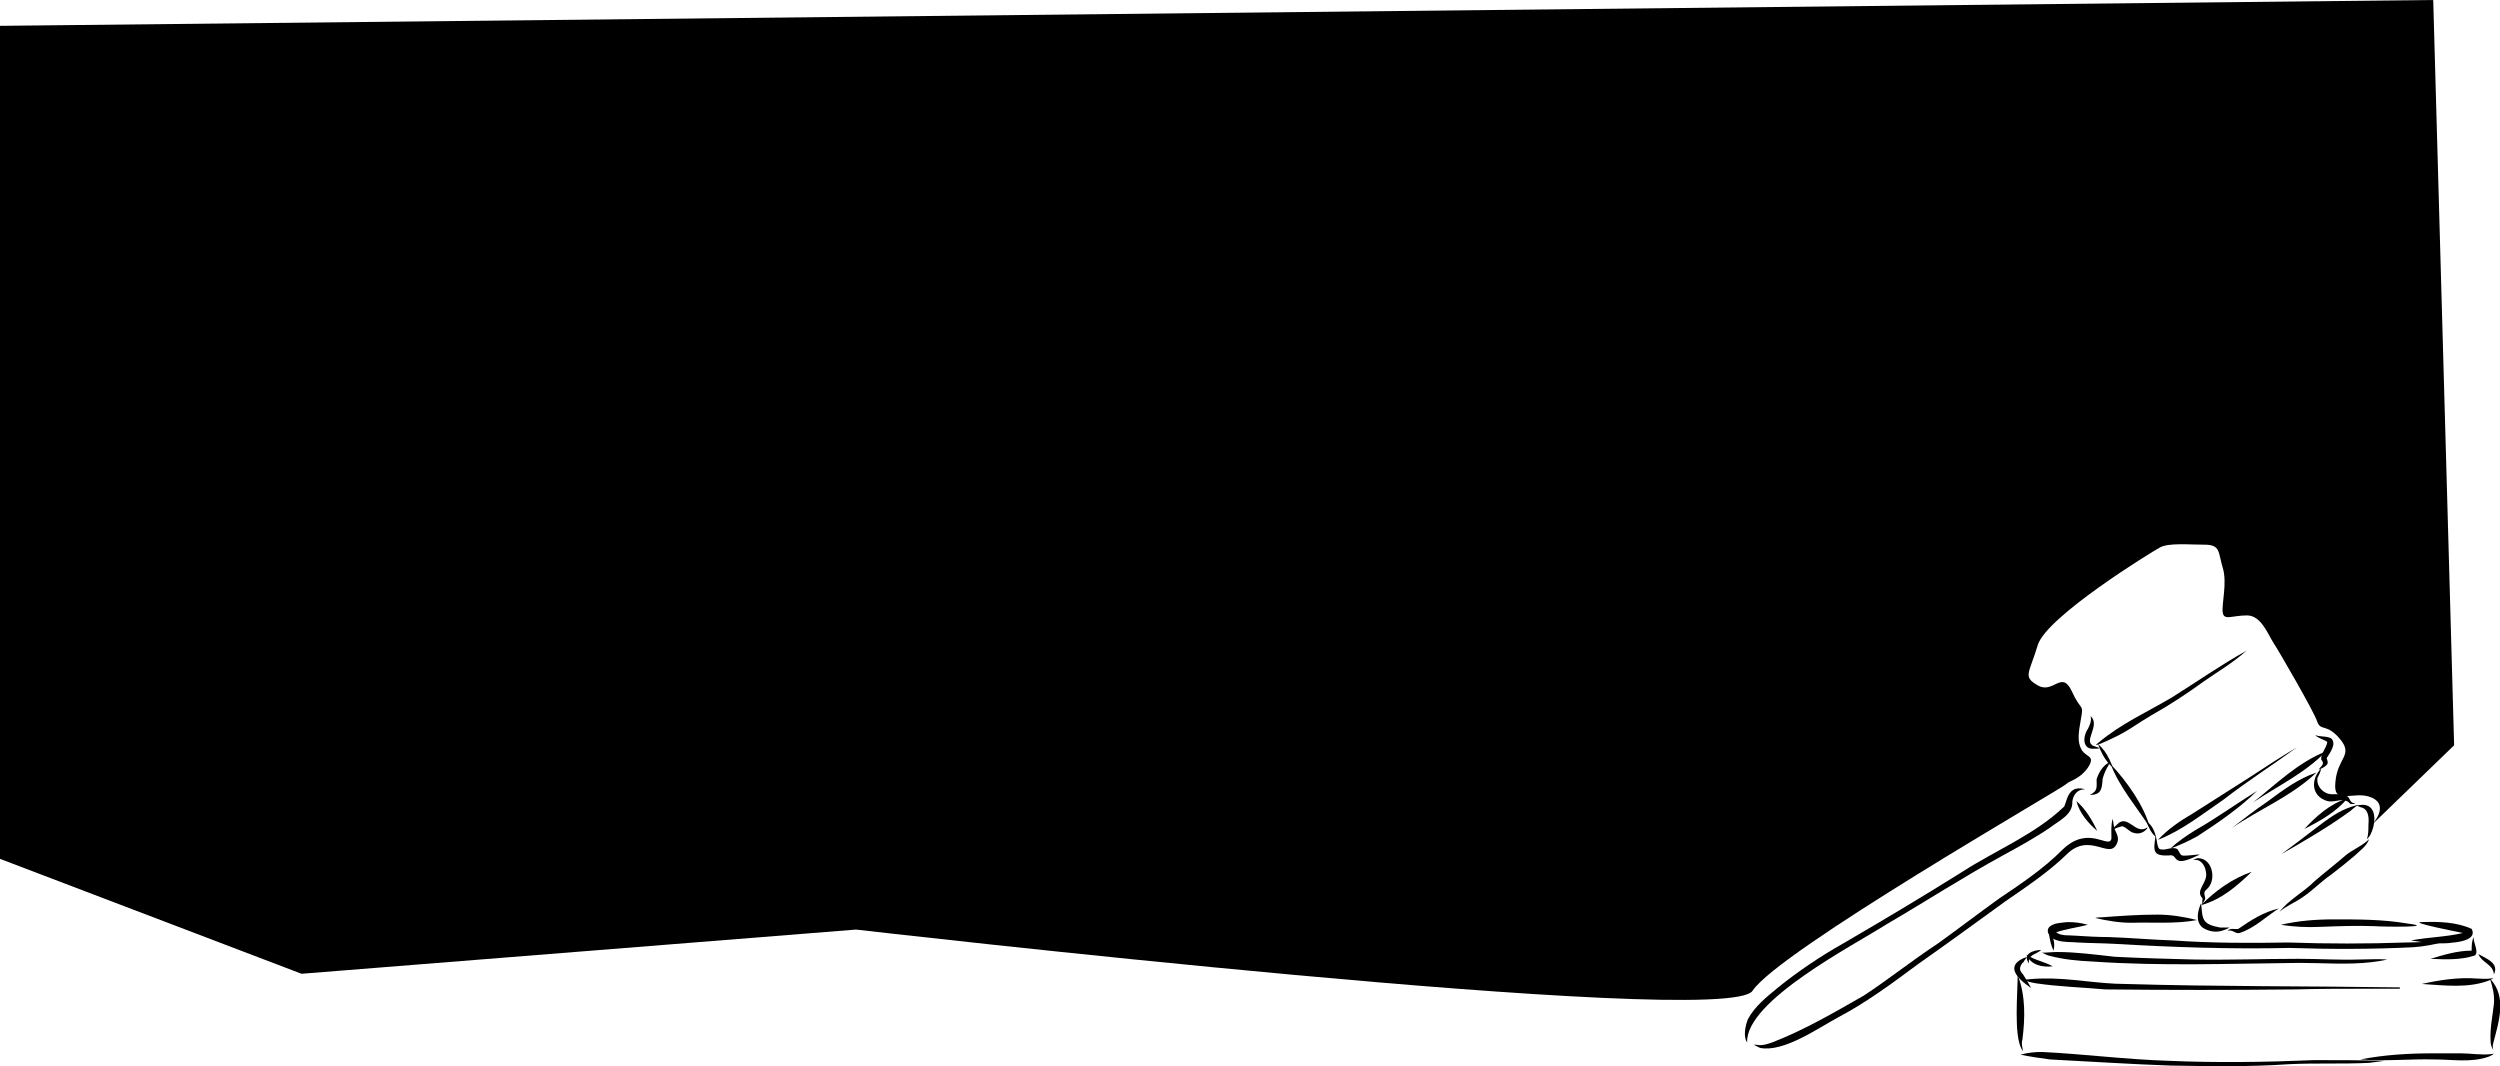 <svg width="966" height="412" viewBox="0 0 966 412" fill="none" xmlns="http://www.w3.org/2000/svg">
<path d="M940.195 0L948.275 287.98L916.475 318.722C916.475 318.722 923.513 311.365 916.475 308.212C909.437 305.059 901.357 311.89 902.399 302.168C903.181 292.709 909.437 291.921 904.224 285.615C899.011 279.309 896.665 282.724 895.362 278.783C894.058 274.842 880.504 251.457 878.419 248.304C876.333 245.15 873.727 237.793 868.253 237.793C862.519 237.793 859.391 239.895 858.869 236.742C858.348 233.589 860.694 225.181 858.869 219.4C857.045 213.357 858.087 210.467 851.832 210.467C845.836 210.467 838.017 209.679 834.628 211.518C831.24 213.357 791.098 238.056 787.449 249.092C784.06 260.39 781.454 261.441 787.449 264.857C793.444 268.273 796.572 258.814 800.482 266.959C804.131 275.105 805.174 271.689 804.131 277.469C803.089 283.25 802.567 286.666 804.392 289.819C806.216 292.709 809.866 291.921 806.738 296.65C803.61 301.117 799.7 301.643 798.397 302.957C797.093 304.533 687.095 367.594 677.19 382.834C667.285 398.074 330.775 359.186 330.775 359.186L116.514 376.265L0 331.86V9.985" fill="black"/>
<path d="M802.048 304.796C798.92 305.847 798.659 309.263 797.616 311.628C786.408 322.4 771.29 328.444 758.257 336.852C743.139 346.311 727.76 355.508 712.381 364.441C703.519 369.434 694.917 375.214 687.097 381.52C682.666 385.199 677.974 388.877 675.368 393.87C674.325 396.497 673.543 400.701 675.107 402.804C674.325 386.775 716.291 365.23 729.063 357.084C743.921 348.413 758.518 338.954 773.897 330.546C780.152 327.13 786.408 323.714 792.143 319.773C795.531 317.145 801.005 314.781 800.744 309.788C801.005 307.161 802.83 304.796 805.697 305.059C804.394 304.533 803.351 304.533 802.048 304.796Z" fill="black"/>
<path d="M816.382 316.357C815.6 318.722 815.861 321.35 815.861 323.977C815.079 328.444 807.259 318.459 797.093 328.181C789.795 335.538 781.193 341.319 772.592 347.1C764.511 352.88 756.691 358.924 748.611 364.704C738.967 371.01 729.844 378.367 720.199 384.673C708.73 391.242 697.001 398.074 684.75 402.804C683.186 403.329 681.622 403.855 680.058 403.855C677.191 403.592 676.93 403.329 680.058 404.906C689.181 406.745 702.474 397.286 710.294 393.082C721.242 387.301 731.147 379.944 741.052 372.587C752.26 364.704 763.469 356.559 774.677 348.413C783.018 342.633 791.359 337.115 798.397 330.283C807.78 320.824 815.6 333.174 818.207 325.291C818.728 323.714 817.946 322.138 817.164 320.561C816.643 319.247 816.643 317.671 816.382 316.357Z" fill="black"/>
<path d="M815.079 294.548C812.733 295.599 810.908 298.49 810.126 301.117C810.126 304.27 810.647 305.584 807.52 307.161C811.951 307.161 812.211 304.796 812.472 300.854C812.993 299.015 813.775 297.176 814.818 295.599C814.557 295.074 815.6 294.548 815.079 294.548Z" fill="black"/>
<path d="M802.305 309.525C803.608 314.255 806.736 317.934 810.385 321.087C808.3 316.62 805.693 312.416 802.305 309.525Z" fill="black"/>
<path d="M818.73 317.934C813.777 322.401 816.644 320.036 820.033 319.247C821.858 319.773 822.9 321.612 824.725 321.875C828.374 322.926 830.981 318.722 829.156 320.036C825.246 322.138 822.379 315.306 818.73 317.934Z" fill="black"/>
<path d="M815.602 295.337C818.99 304.27 825.507 311.627 830.72 319.773C828.635 311.627 821.857 301.906 815.602 295.337Z" fill="black"/>
<path d="M807.78 276.681C808.301 278.52 807.519 280.097 806.737 281.673C804.652 284.827 804.652 289.819 809.344 289.293C813.253 289.293 810.126 288.768 808.301 287.98C808.301 287.98 808.301 287.98 808.562 287.98C805.173 286.14 811.689 280.097 807.78 276.681Z" fill="black"/>
<path d="M867.993 251.457C858.088 256.974 848.705 263.543 839.06 269.587C829.677 275.104 819.25 279.834 810.909 286.928C807.26 289.556 815.08 285.877 816.644 285.089C821.857 282.724 826.288 279.309 831.241 276.418C838.278 272.477 845.055 268.01 851.572 263.281C856.785 259.602 862.78 256.186 867.993 251.457Z" fill="black"/>
<path d="M810.648 287.454C811.691 290.344 812.994 292.972 815.08 295.337C817.426 297.702 815.34 294.549 815.08 293.235C815.08 293.235 815.08 293.235 815.08 293.497C814.037 291.133 812.473 289.031 810.648 287.454Z" fill="black"/>
<path d="M829.414 317.408C830.196 319.773 831.239 321.875 833.063 323.452C832.542 321.087 831.499 318.722 829.414 317.408Z" fill="black"/>
<path d="M832.805 322.663C832.805 322.926 832.805 323.452 832.805 323.714C832.023 328.969 832.023 330.809 838.018 330.546C842.189 329.758 838.54 335.801 849.227 330.546C851.573 329.758 846.62 330.546 845.577 330.546C842.189 330.809 842.971 330.546 841.407 328.181C839.582 326.867 836.976 328.707 834.89 328.181C833.327 328.181 833.587 323.977 832.805 322.663Z" fill="black"/>
<path d="M887.543 288.768C881.287 292.446 875.292 296.388 869.297 300.329C861.999 305.059 854.7 309.525 847.402 314.255C842.449 317.145 837.758 320.298 833.848 324.503C843.231 320.824 851.051 314.518 859.132 309C868.255 301.906 878.16 295.599 887.543 288.768Z" fill="black"/>
<path d="M872.164 305.584C864.084 310.577 856.524 316.094 848.183 320.824C844.795 322.926 841.406 325.291 838.539 327.918C842.188 326.605 845.577 325.028 848.965 323.189C857.046 317.934 865.126 312.416 872.164 305.584Z" fill="black"/>
<path d="M849.488 331.597C848.706 331.597 848.184 331.86 847.402 332.385C850.27 331.597 852.094 334.487 852.355 336.852C853.397 341.056 847.924 343.946 851.051 347.1C851.051 349.727 850.27 350.778 852.094 347.362C852.094 345.786 851.052 344.997 852.615 343.684C856.525 340.531 855.222 331.86 849.488 331.597Z" fill="black"/>
<path d="M850.528 348.939C849.225 351.829 848.182 356.033 851.049 358.398C853.395 359.974 856.523 360.5 859.13 359.449C859.912 359.186 860.694 358.923 861.476 358.398C860.172 358.398 859.13 358.398 857.826 358.398C850.789 357.084 851.049 355.245 850.528 348.939Z" fill="black"/>
<path d="M880.505 351.041C874.771 352.355 869.818 355.508 864.866 358.923C863.562 359.186 861.738 358.398 860.695 359.712C862.52 358.923 863.823 361.025 865.387 360.5C871.122 358.661 875.553 354.194 880.505 351.041Z" fill="black"/>
<path d="M915.171 319.773C915.171 319.773 915.171 320.036 915.171 319.773C915.171 320.036 915.171 319.773 915.171 319.773ZM911.522 311.102C909.697 311.102 911.001 311.365 912.043 311.89C915.171 312.416 915.432 315.832 915.171 318.459C915.171 320.036 915.171 321.349 914.911 322.926C914.389 325.028 914.65 324.24 915.692 322.926C918.299 318.459 918.82 309.788 911.522 311.102Z" fill="black"/>
<path d="M915.433 324.24C912.827 326.867 909.177 328.181 906.31 330.546C902.4 333.962 898.23 337.115 894.32 340.531C890.149 344.735 884.415 347.625 880.766 352.355C883.372 349.99 887.021 348.676 889.889 346.574C893.799 343.946 896.926 340.531 900.836 337.903C903.964 335.538 906.831 333.173 909.959 330.546C911.784 328.707 914.391 327.13 915.433 324.24Z" fill="black"/>
<path d="M908.916 311.628C903.703 313.204 899.272 316.62 895.101 319.773C890.67 323.189 886.239 326.605 881.547 330.02C890.67 324.765 899.793 319.51 908.395 313.204C909.959 311.628 912.826 310.314 908.916 311.628Z" fill="black"/>
<path d="M894.578 284.038C895.881 285.352 897.706 285.615 899.27 286.666C899.009 289.031 896.663 291.133 896.924 293.497C898.488 295.337 896.924 295.862 895.881 297.439C896.924 296.913 897.967 296.651 899.009 295.6C899.791 294.811 899.27 293.76 899.009 292.972C900.313 290.87 902.919 287.454 900.834 285.352C899.009 284.301 896.663 284.827 894.578 284.038Z" fill="black"/>
<path d="M896.923 296.913C892.753 301.117 893.014 307.686 899.269 309.526C902.658 310.314 905.525 307.686 908.132 310.577C908.653 310.839 910.999 310.577 909.435 310.314C908.132 310.051 908.132 309 907.35 307.949C905.525 306.635 903.179 306.898 901.094 306.898C897.705 306.898 894.577 303.482 895.62 300.066C895.62 300.066 895.62 300.066 895.62 300.329C896.141 299.278 896.663 298.227 896.923 296.913Z" fill="black"/>
<path d="M895.101 298.49C888.063 300.855 882.068 305.321 876.073 309.788C871.381 312.941 866.689 316.62 862.258 320.036C872.945 312.679 885.456 307.686 895.101 298.49Z" fill="black"/>
<path d="M898.749 290.344C888.062 294.549 879.46 302.957 870.598 310.051C879.981 303.745 890.668 298.753 898.749 290.344Z" fill="black"/>
<path d="M907.088 308.475C900.311 310.577 895.098 315.306 890.406 320.299C896.662 317.146 902.657 313.73 907.088 308.475Z" fill="black"/>
<path d="M870.077 336.852C862.518 339.48 856.001 344.209 850.527 349.727C858.347 347.625 864.342 342.37 870.077 336.852Z" fill="black"/>
<path d="M833.586 353.406C826.288 353.406 818.989 353.931 811.951 354.457C811.169 354.457 810.387 354.457 809.605 354.719C814.297 355.77 818.728 356.559 823.681 356.559C832.022 356.296 840.624 357.084 848.965 355.508C843.752 354.194 838.539 353.406 833.586 353.406Z" fill="black"/>
<path d="M798.917 356.296C796.571 356.559 793.703 356.559 791.879 358.135C790.054 360.237 792.661 362.865 795.007 363.39C797.613 364.179 800.22 363.916 802.826 364.179C807.518 364.441 812.471 364.441 817.163 364.704C839.579 366.018 861.996 366.806 884.673 366.281C900.573 366.806 916.473 366.806 932.374 366.018C936.544 365.755 940.454 364.967 944.625 363.916C939.672 363.653 934.72 364.179 929.767 364.179C914.649 364.704 899.27 364.704 884.152 364.179C869.294 364.441 854.697 364.441 839.84 363.39C831.499 363.128 822.897 362.339 814.556 362.077C810.385 362.077 806.215 361.814 802.044 361.551C799.438 361.288 796.571 361.814 794.485 360.237C798.395 358.923 802.566 358.398 806.736 357.347C804.13 356.559 801.523 356.296 798.917 356.296Z" fill="black"/>
<path d="M901.881 355.245C894.843 355.245 888.066 355.77 881.289 357.347C886.502 358.135 891.455 358.398 896.668 358.135C903.706 357.872 910.483 357.61 917.521 357.872C920.648 358.135 942.544 358.398 930.032 356.821C920.909 355.245 911.265 355.245 901.881 355.245Z" fill="black"/>
<path d="M935.764 356.296C930.29 356.296 950.361 360.237 951.664 360.5C945.148 362.076 938.371 362.076 931.594 363.39C936.286 364.178 941.238 364.704 945.93 364.441H945.669H945.409H945.669C946.712 364.441 947.494 364.178 948.276 364.178H948.015C948.276 364.178 948.276 364.178 948.537 364.178H948.276C950.882 363.916 957.138 362.865 955.053 358.923C949.318 356.296 942.281 356.033 935.764 356.296Z" fill="black"/>
<path d="M791.621 359.186C791.621 360.237 791.882 361.026 791.882 362.077C791.882 362.077 791.882 362.077 791.882 361.814C792.142 363.653 792.664 365.492 793.446 367.332C794.228 364.704 793.446 361.551 791.621 359.186Z" fill="black"/>
<path d="M795.007 367.857C792.922 367.857 791.097 368.12 789.012 368.12C789.794 368.383 790.576 368.908 791.358 369.171C797.092 370.747 802.827 371.273 808.561 371.536C835.148 373.375 861.996 372.324 888.583 372.061C897.706 372.061 907.09 372.85 916.213 371.798C918.298 371.536 920.384 371.273 922.469 370.747C918.82 370.485 915.17 370.747 911.782 370.747C903.962 371.01 895.882 370.485 888.062 370.485C874.508 370.485 860.953 371.01 847.399 370.747C837.234 370.485 827.329 370.222 817.163 369.696C809.864 368.908 802.305 367.857 795.007 367.857Z" fill="black"/>
<path d="M783.02 368.908C784.583 372.85 789.275 373.901 793.185 373.375C789.797 371.536 786.147 371.01 783.02 368.908Z" fill="black"/>
<path d="M788.754 367.069C785.626 367.069 781.194 368.645 784.062 372.324C783.28 368.908 786.668 368.908 788.754 367.069Z" fill="black"/>
<path d="M783.28 369.696C774.157 372.849 779.371 378.104 784.844 381.783C783.802 379.944 782.759 378.104 781.716 376.528C780.152 374.951 780.152 373.638 781.716 371.798C781.716 371.798 781.716 371.798 781.716 372.061C782.238 371.01 782.759 370.485 783.28 369.696Z" fill="black"/>
<path d="M789.273 378.105C786.666 378.105 784.06 378.367 781.453 378.63C783.278 379.156 784.842 379.681 786.666 379.944C795.529 381.258 804.652 381.52 813.514 382.309C838.016 382.571 862.257 382.571 886.759 382.309C896.664 382.046 906.569 382.046 916.474 382.046C920.123 382.046 923.512 382.046 927.161 382.046C927.422 382.046 927.422 381.52 927.161 381.52C891.972 380.995 856.783 381.258 821.334 380.207C810.647 380.207 799.96 377.842 789.273 378.105Z" fill="black"/>
<path d="M779.629 376.791C779.629 383.885 778.065 399.913 781.193 405.431C782.497 407.533 780.672 403.855 781.454 401.753C782.496 393.607 782.757 384.673 779.629 376.791Z" fill="black"/>
<path d="M789.013 406.482C786.146 406.482 783.539 406.745 780.672 407.533C784.582 408.321 788.231 408.847 792.141 409.373C807.78 410.161 823.159 411.212 838.799 411.737C853.917 412 869.035 412.263 884.414 411.212C894.84 410.686 905.006 411.212 915.432 410.686C917.518 410.424 919.342 410.161 921.427 409.898C912.304 409.635 903.181 409.635 894.058 409.635C875.291 410.424 856.784 410.686 838.017 409.898C821.335 409.373 805.174 407.27 789.013 406.482Z" fill="black"/>
<path d="M955.831 362.077C955.049 363.653 955.049 365.492 955.049 367.332C949.575 367.332 944.362 368.908 939.148 370.485C944.883 370.748 950.878 371.01 956.352 369.171C957.916 367.594 955.57 364.179 955.831 362.077Z" fill="black"/>
<path d="M957.656 368.646C958.96 372.061 963.391 372.587 963.651 376.528C965.737 372.061 960.784 370.485 957.656 368.646Z" fill="black"/>
<path d="M962.353 378.105C960.528 378.367 958.704 378.105 956.879 378.105H957.14C949.841 377.579 942.803 378.63 935.766 380.207C944.628 380.732 954.012 382.046 962.353 378.63C963.917 377.579 963.917 377.842 962.353 378.105Z" fill="black"/>
<path d="M962.094 378.104C963.136 381.258 963.918 384.411 963.658 387.826C963.136 392.556 962.094 397.286 962.354 402.015C962.354 403.329 962.615 404.643 963.397 405.694C963.136 404.905 963.136 404.117 963.397 403.066C965.482 394.921 968.871 385.199 962.094 378.104Z" fill="black"/>
<path d="M940.459 407.008C930.814 407.008 921.431 407.533 912.047 409.372C921.691 410.161 931.336 409.11 940.719 409.372C947.757 409.372 954.795 410.686 961.572 408.321C962.354 408.059 964.7 406.745 962.875 407.27C958.965 407.796 954.795 407.008 950.885 407.008H951.146C947.496 407.008 944.108 407.008 940.459 407.008Z" fill="black"/>
</svg>
